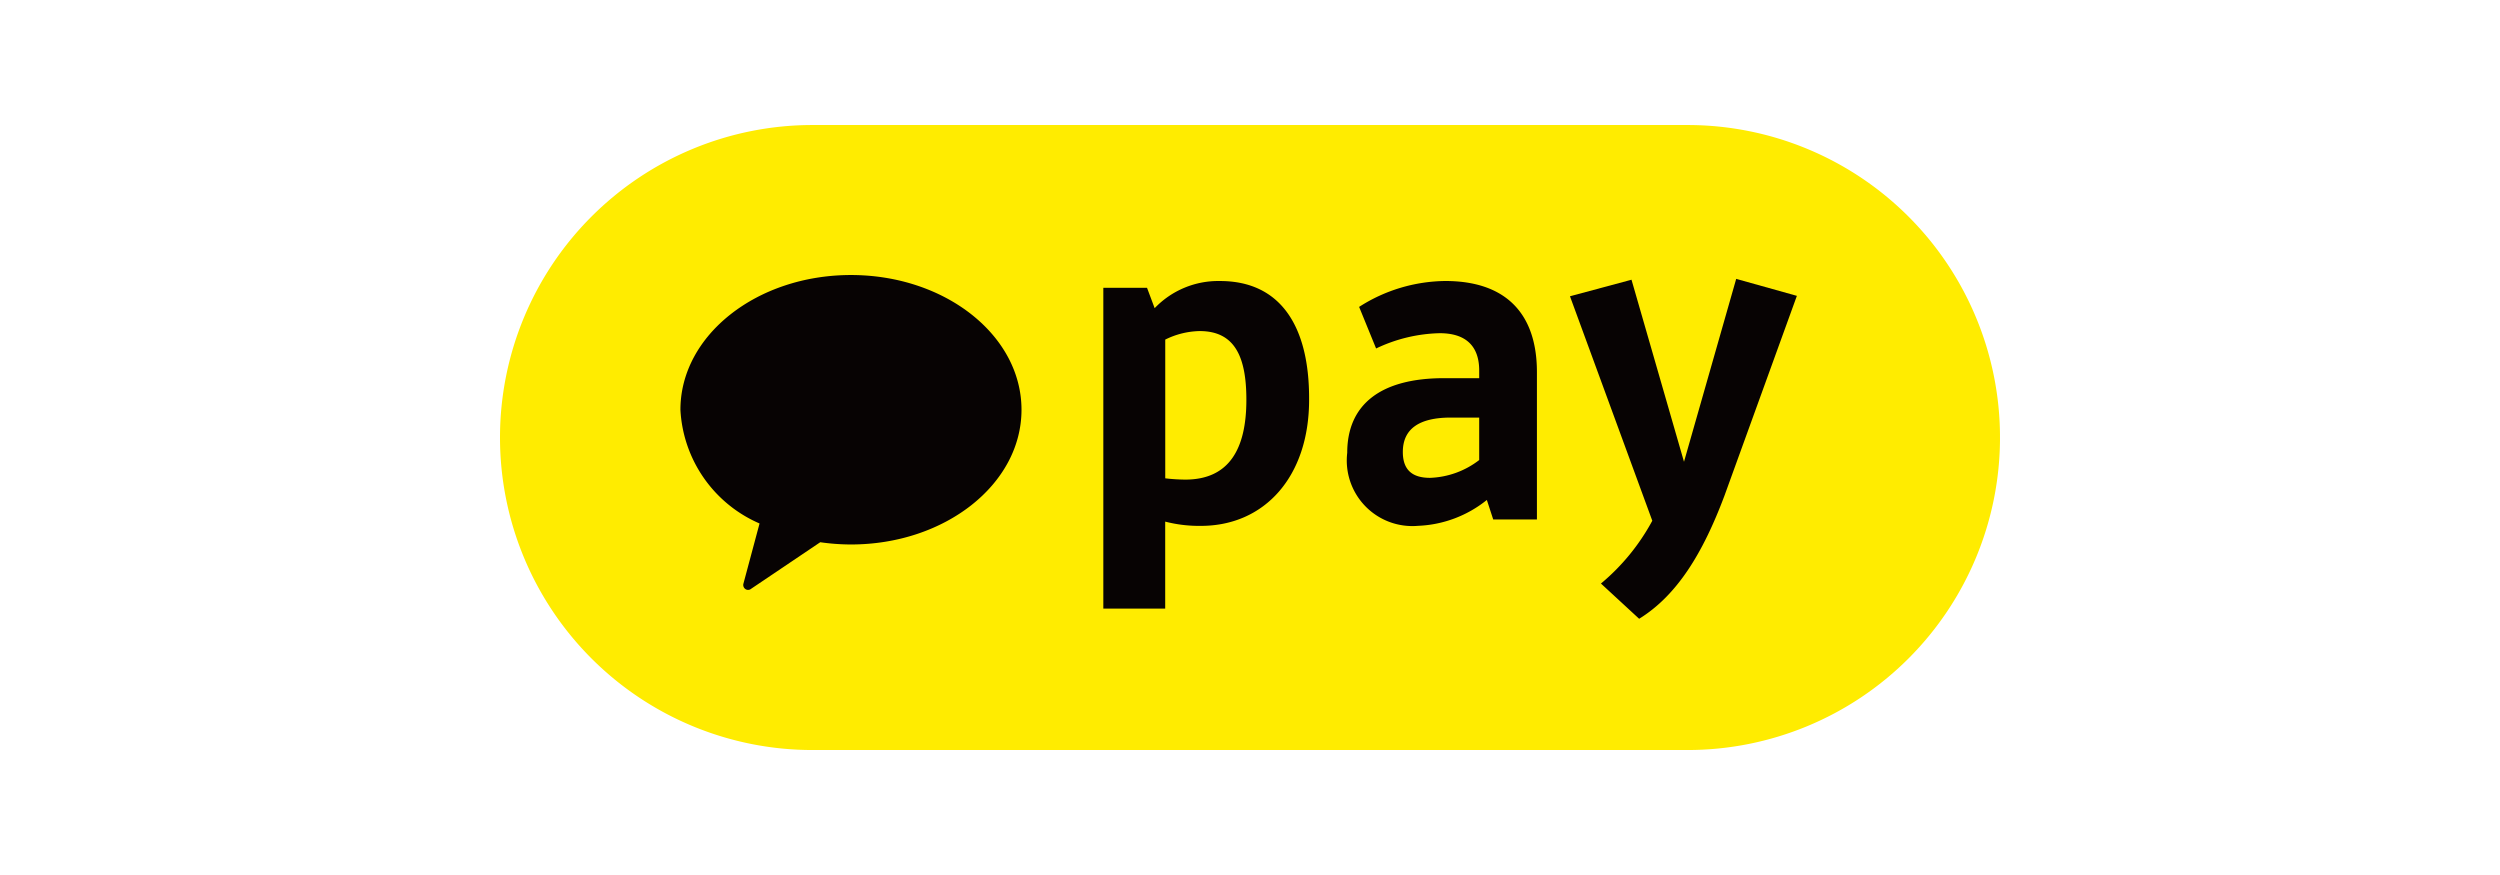 <svg xmlns="http://www.w3.org/2000/svg" width="100" height="35" viewBox="0 0 100 35">
    <defs>
        <clipPath id="clip-path">
            <path id="사각형_16215" data-name="사각형 16215" class="cls-1" d="M0 0h59.999v24.999H0z"/>
        </clipPath>
        <style>
            .cls-1{fill:none}.cls-5{fill:#070303}
        </style>
    </defs>
    <g id="kakaopay_logo" transform="translate(-211 -679)">
        <path id="사각형_16216" data-name="사각형 16216" class="cls-1" transform="translate(211 679)" d="M0 0h100v35H0z"/>
        <g id="그룹_12902" data-name="그룹 12902" transform="translate(231 684)">
            <g id="그룹_12901" data-name="그룹 12901" transform="translate(0 .001)" style="clip-path:url(#clip-path)">
                <path id="패스_12307" data-name="패스 12307" d="M47.5 25h-35a12.5 12.5 0 1 1 0-25h35a12.5 12.5 0 0 1 0 25" style="fill-rule:evenodd;fill:#ffec00"/>
                <path id="패스_12308" data-name="패스 12308" d="M30.029 19.294c-3.767 0-6.822 2.412-6.822 5.389a5.253 5.253 0 0 0 3.165 4.549l-.643 2.4a.2.2 0 0 0 .049.2.189.189 0 0 0 .258.012l2.764-1.862a8.688 8.688 0 0 0 1.228.09c3.767 0 6.822-2.412 6.822-5.389s-3.055-5.389-6.822-5.389" transform="translate(-15.99 -13.294)" style="fill:#070303;fill-rule:evenodd"/>
                <path id="패스_12309" data-name="패스 12309" class="cls-5" d="M80.075 29.692v3.479H77.6V20.339h1.748l.305.815a3.519 3.519 0 0 1 2.614-1.086c2.427 0 3.581 1.816 3.564 4.753 0 3.072-1.782 5.041-4.328 5.041a5.428 5.428 0 0 1-1.426-.17m0-7.282v5.55a7.134 7.134 0 0 0 .8.051c1.765 0 2.445-1.239 2.445-3.191 0-1.714-.458-2.75-1.867-2.75a3.223 3.223 0 0 0-1.375.339" transform="translate(-53.467 -13.828)"/>
                <path id="패스_12310" data-name="패스 12310" class="cls-5" d="M112.848 23.954h1.409v-.306c0-1.018-.577-1.494-1.578-1.494a6.207 6.207 0 0 0-2.546.611l-.679-1.663a6.486 6.486 0 0 1 3.446-1.036c2.376 0 3.666 1.256 3.666 3.649v5.89h-1.748l-.255-.781a4.685 4.685 0 0 1-2.75 1.035 2.623 2.623 0 0 1-2.835-2.919c0-1.952 1.358-2.987 3.87-2.987m1.409 3.276v-1.7h-1.137c-1.273 0-1.918.458-1.918 1.375 0 .7.357 1.036 1.087 1.036a3.415 3.415 0 0 0 1.969-.713" transform="translate(-75.089 -13.827)"/>
                <path id="패스_12311" data-name="패스 12311" class="cls-5" d="M143.811 28.468c-.866 2.308-1.9 3.989-3.412 4.922l-1.528-1.409a8.57 8.57 0 0 0 2.054-2.512l-3.293-8.979 2.461-.662 2.1 7.282 2.088-7.316 2.427.679z" transform="translate(-94.833 -13.64)"/>
            </g>
        </g>
    </g>
</svg>
